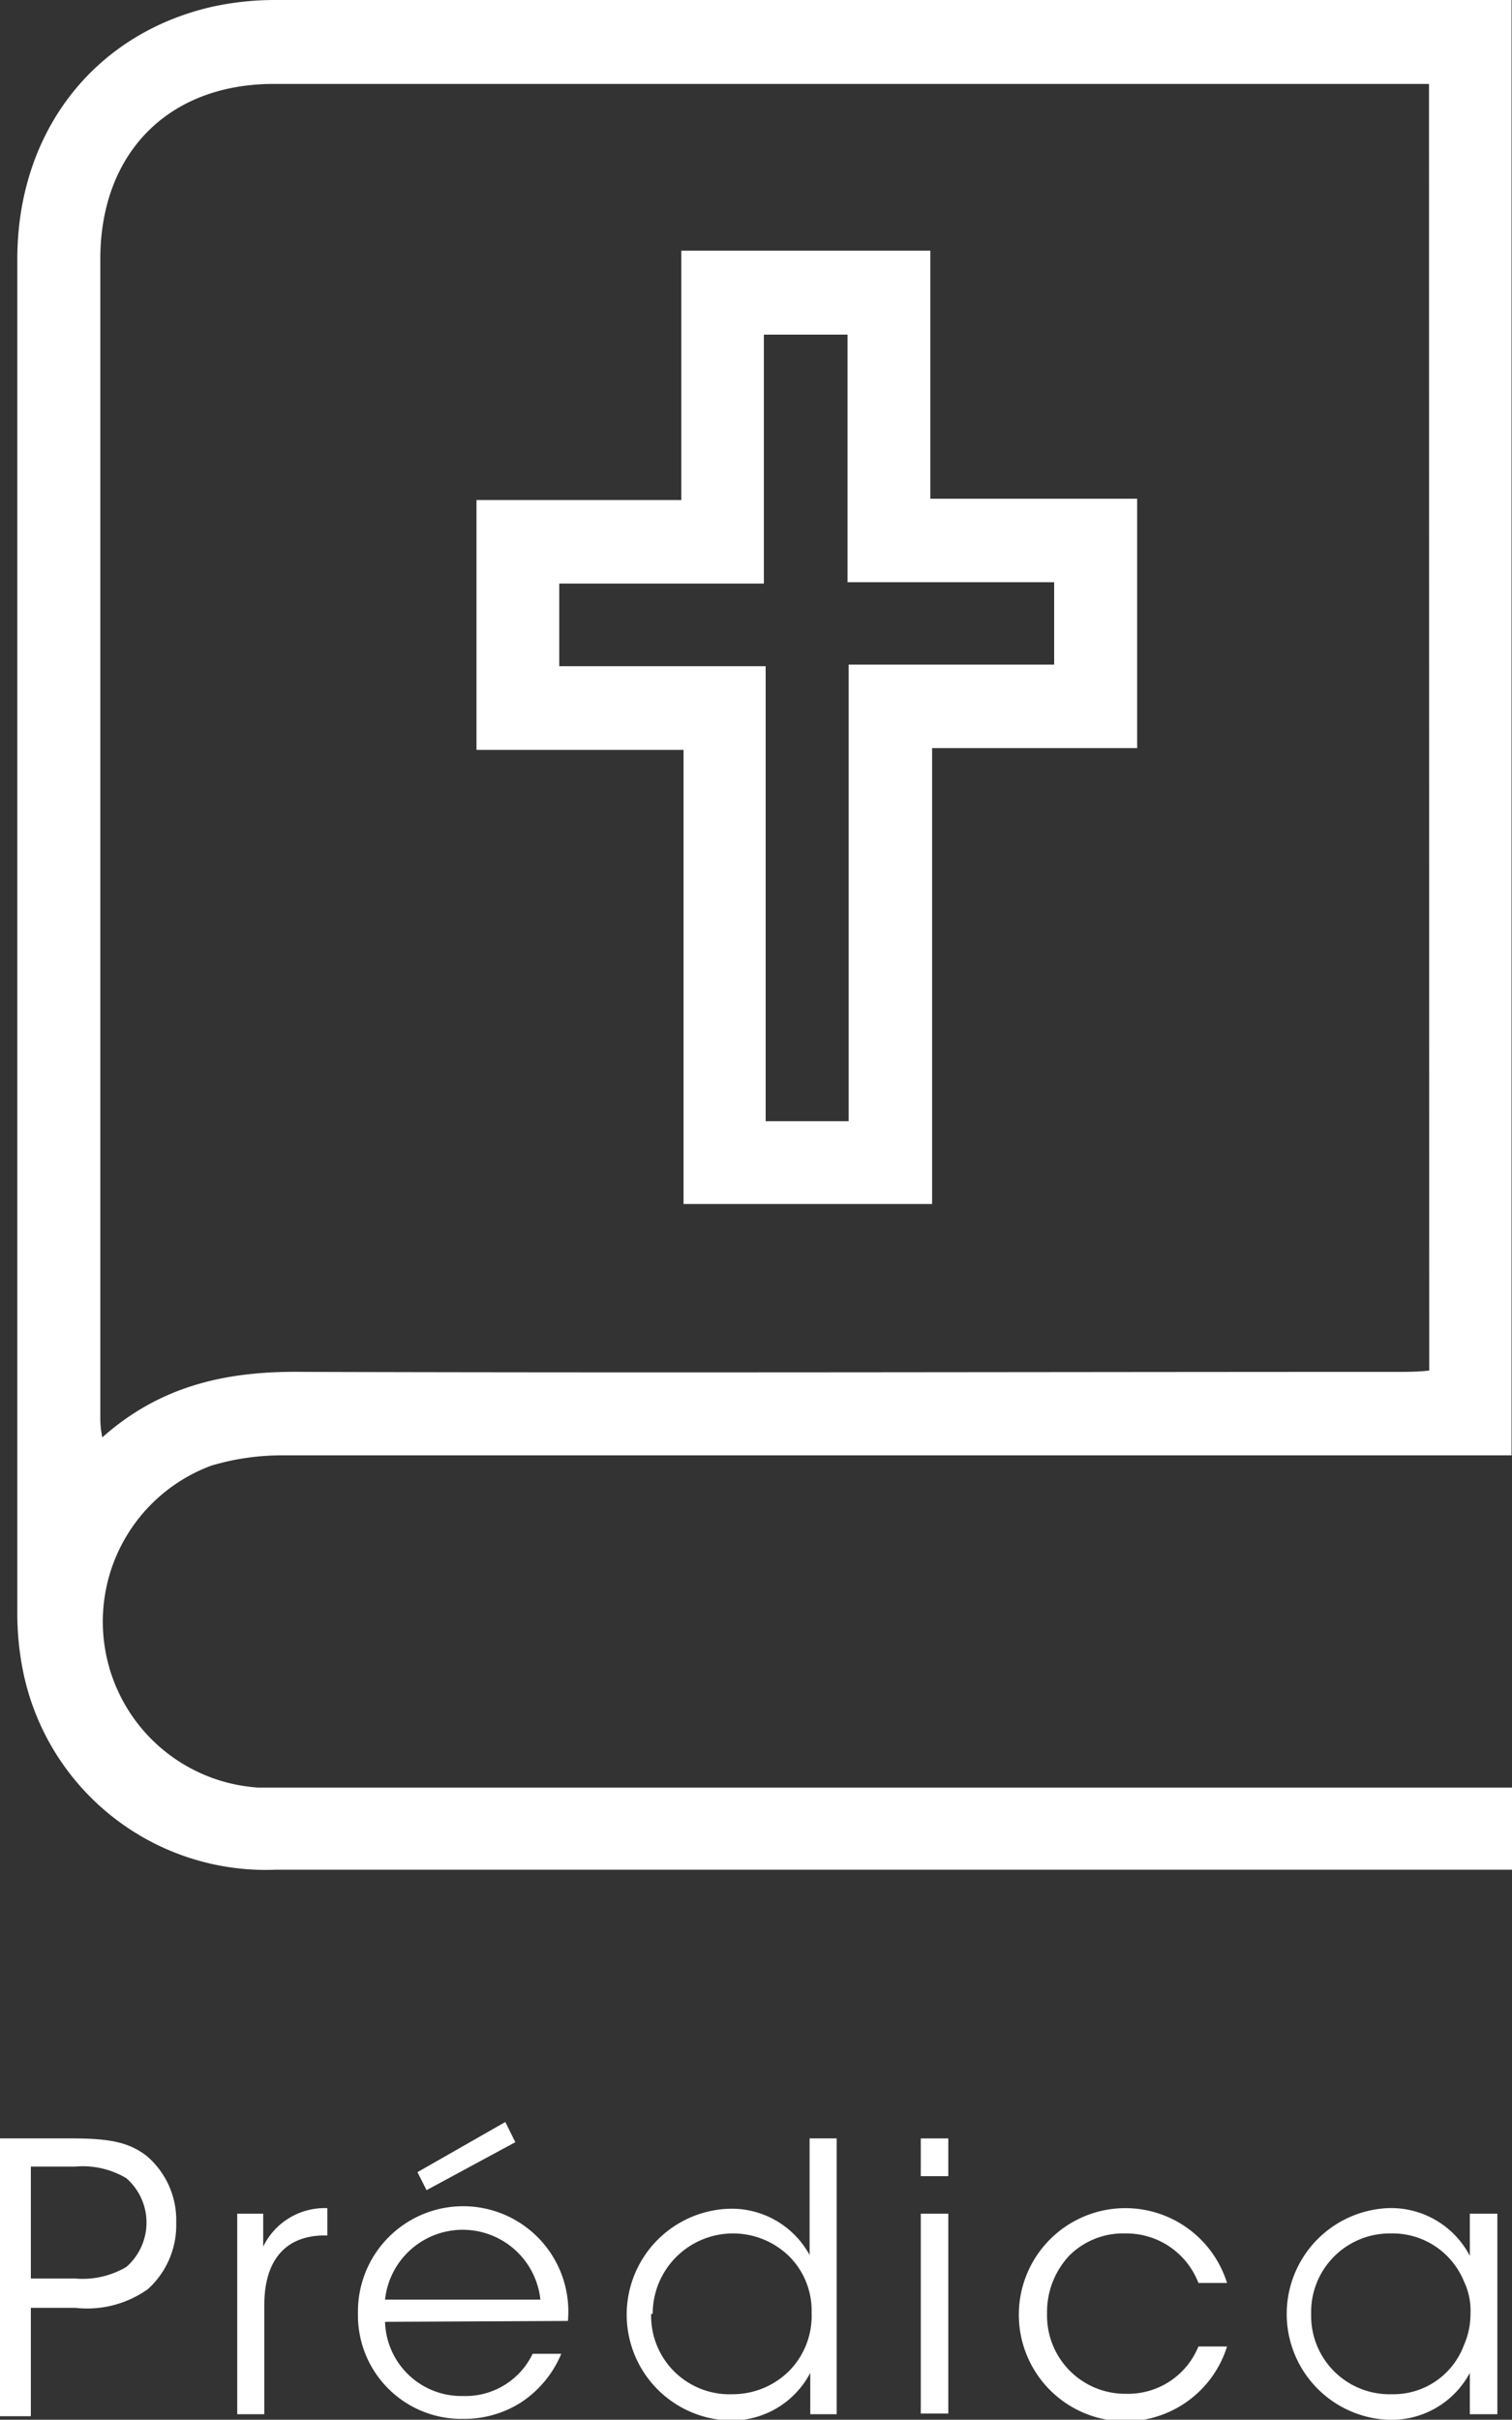<svg xmlns="http://www.w3.org/2000/svg" viewBox="0 0 68.13 108.97"><rect x="0" y="0" width="68.13" height="108.97" fill="#333333" stroke="none"/><defs><style>.cls-1{fill:#fff;}</style></defs><title>Prédica</title><g id="Capa_2" data-name="Capa 2"><g id="Layer_2" data-name="Layer 2"><path class="cls-1" d="M3.27,96.3c1.75,0,2.57.2,3.34.79a3.79,3.79,0,0,1,1.33,3,3.88,3.88,0,0,1-1.28,3,4.73,4.73,0,0,1-3.27.84h-2v4.88H0V96.3Zm-1.88,6.31h2a3.89,3.89,0,0,0,2.3-.52,2.65,2.65,0,0,0,0-4,3.85,3.85,0,0,0-2.32-.52H1.39Z"/><path class="cls-1" d="M10.69,99.69h1.17v1.48a3.08,3.08,0,0,1,2.89-1.73v1.23h-.12c-1.74,0-2.72,1.09-2.72,3.13v4.92H10.69Z"/><path class="cls-1" d="M17.35,104.56a3.44,3.44,0,0,0,3.52,3.34A3.35,3.35,0,0,0,24,106h1.29a4.84,4.84,0,0,1-1.83,2.2,4.75,4.75,0,0,1-2.57.73,4.66,4.66,0,0,1-4.76-4.75,4.74,4.74,0,1,1,9.46.34Zm7-1a3.52,3.52,0,0,0-7,0Zm-1.58-8,.45.91-4,2.16-.41-.81Z"/><path class="cls-1" d="M37.7,108.72H36.51v-1.86A4,4,0,0,1,32.79,109a4.77,4.77,0,0,1,0-9.53,4,4,0,0,1,3.69,2.08V96.3H37.7Zm-8.36-4.51A3.53,3.53,0,0,0,33,107.82a3.61,3.61,0,0,0,2.57-1.06,3.53,3.53,0,0,0,1-2.6,3.45,3.45,0,0,0-1-2.54,3.62,3.62,0,0,0-6.16,2.57Z"/><path class="cls-1" d="M41.49,96.3h1.24V98H41.49Zm0,3.39h1.24v9H41.49Z"/><path class="cls-1" d="M55.29,105.67a4.8,4.8,0,1,1,0-2.86H54a3.47,3.47,0,0,0-3.27-2.23,3.43,3.43,0,0,0-2.55,1,3.71,3.71,0,0,0-1,2.61,3.52,3.52,0,0,0,3.56,3.61A3.42,3.42,0,0,0,54,105.67Z"/><path class="cls-1" d="M67.47,108.72H66.23v-1.86a4,4,0,0,1-3.7,2.11,4.77,4.77,0,0,1,0-9.53,4,4,0,0,1,3.7,2.15v-1.9h1.24Zm-8.39-4.5a3.53,3.53,0,0,0,3.62,3.6,3.39,3.39,0,0,0,3.26-2.2,3.49,3.49,0,0,0,.3-1.43,3.05,3.05,0,0,0-.29-1.44,3.47,3.47,0,0,0-3.3-2.17,3.54,3.54,0,0,0-3.59,3.63Z"/><path class="cls-1" d="M68.13,80.52V84.2c-.39,0-.73,0-1.06,0q-27.33,0-54.65,0A11.16,11.16,0,0,1,1.07,75.41a13.13,13.13,0,0,1-.29-2.87q0-30.44,0-60.87C.78,6,4.17,1.57,9.49.32A13.14,13.14,0,0,1,12.36,0H68.11V65.54H66.72q-27,0-53.93,0A11.13,11.13,0,0,0,9.53,66,7.49,7.49,0,0,0,11.62,80.5c.48,0,1,0,1.45,0H68.13ZM64.39,3.78c-.39,0-.66,0-.93,0q-25.56,0-51.13,0c-4.73,0-7.81,3.1-7.81,7.89q0,26,0,52.06c0,.28,0,.56.09,1,2.71-2.41,5.76-3,9.08-2.95,16.42.05,32.84,0,49.26,0,.47,0,.94,0,1.45-.06Z"/><path class="cls-1" d="M51.24,33.69H42V54.22H30.8V33.77H21.47V22.52H30.7V11.29H41.92V22.46h9.32Zm-13,16.8V29.93H47.5V26.22H38.19V15.07H34.42V26.28H25.2V30h9.3V50.49Z"/></g></g></svg>